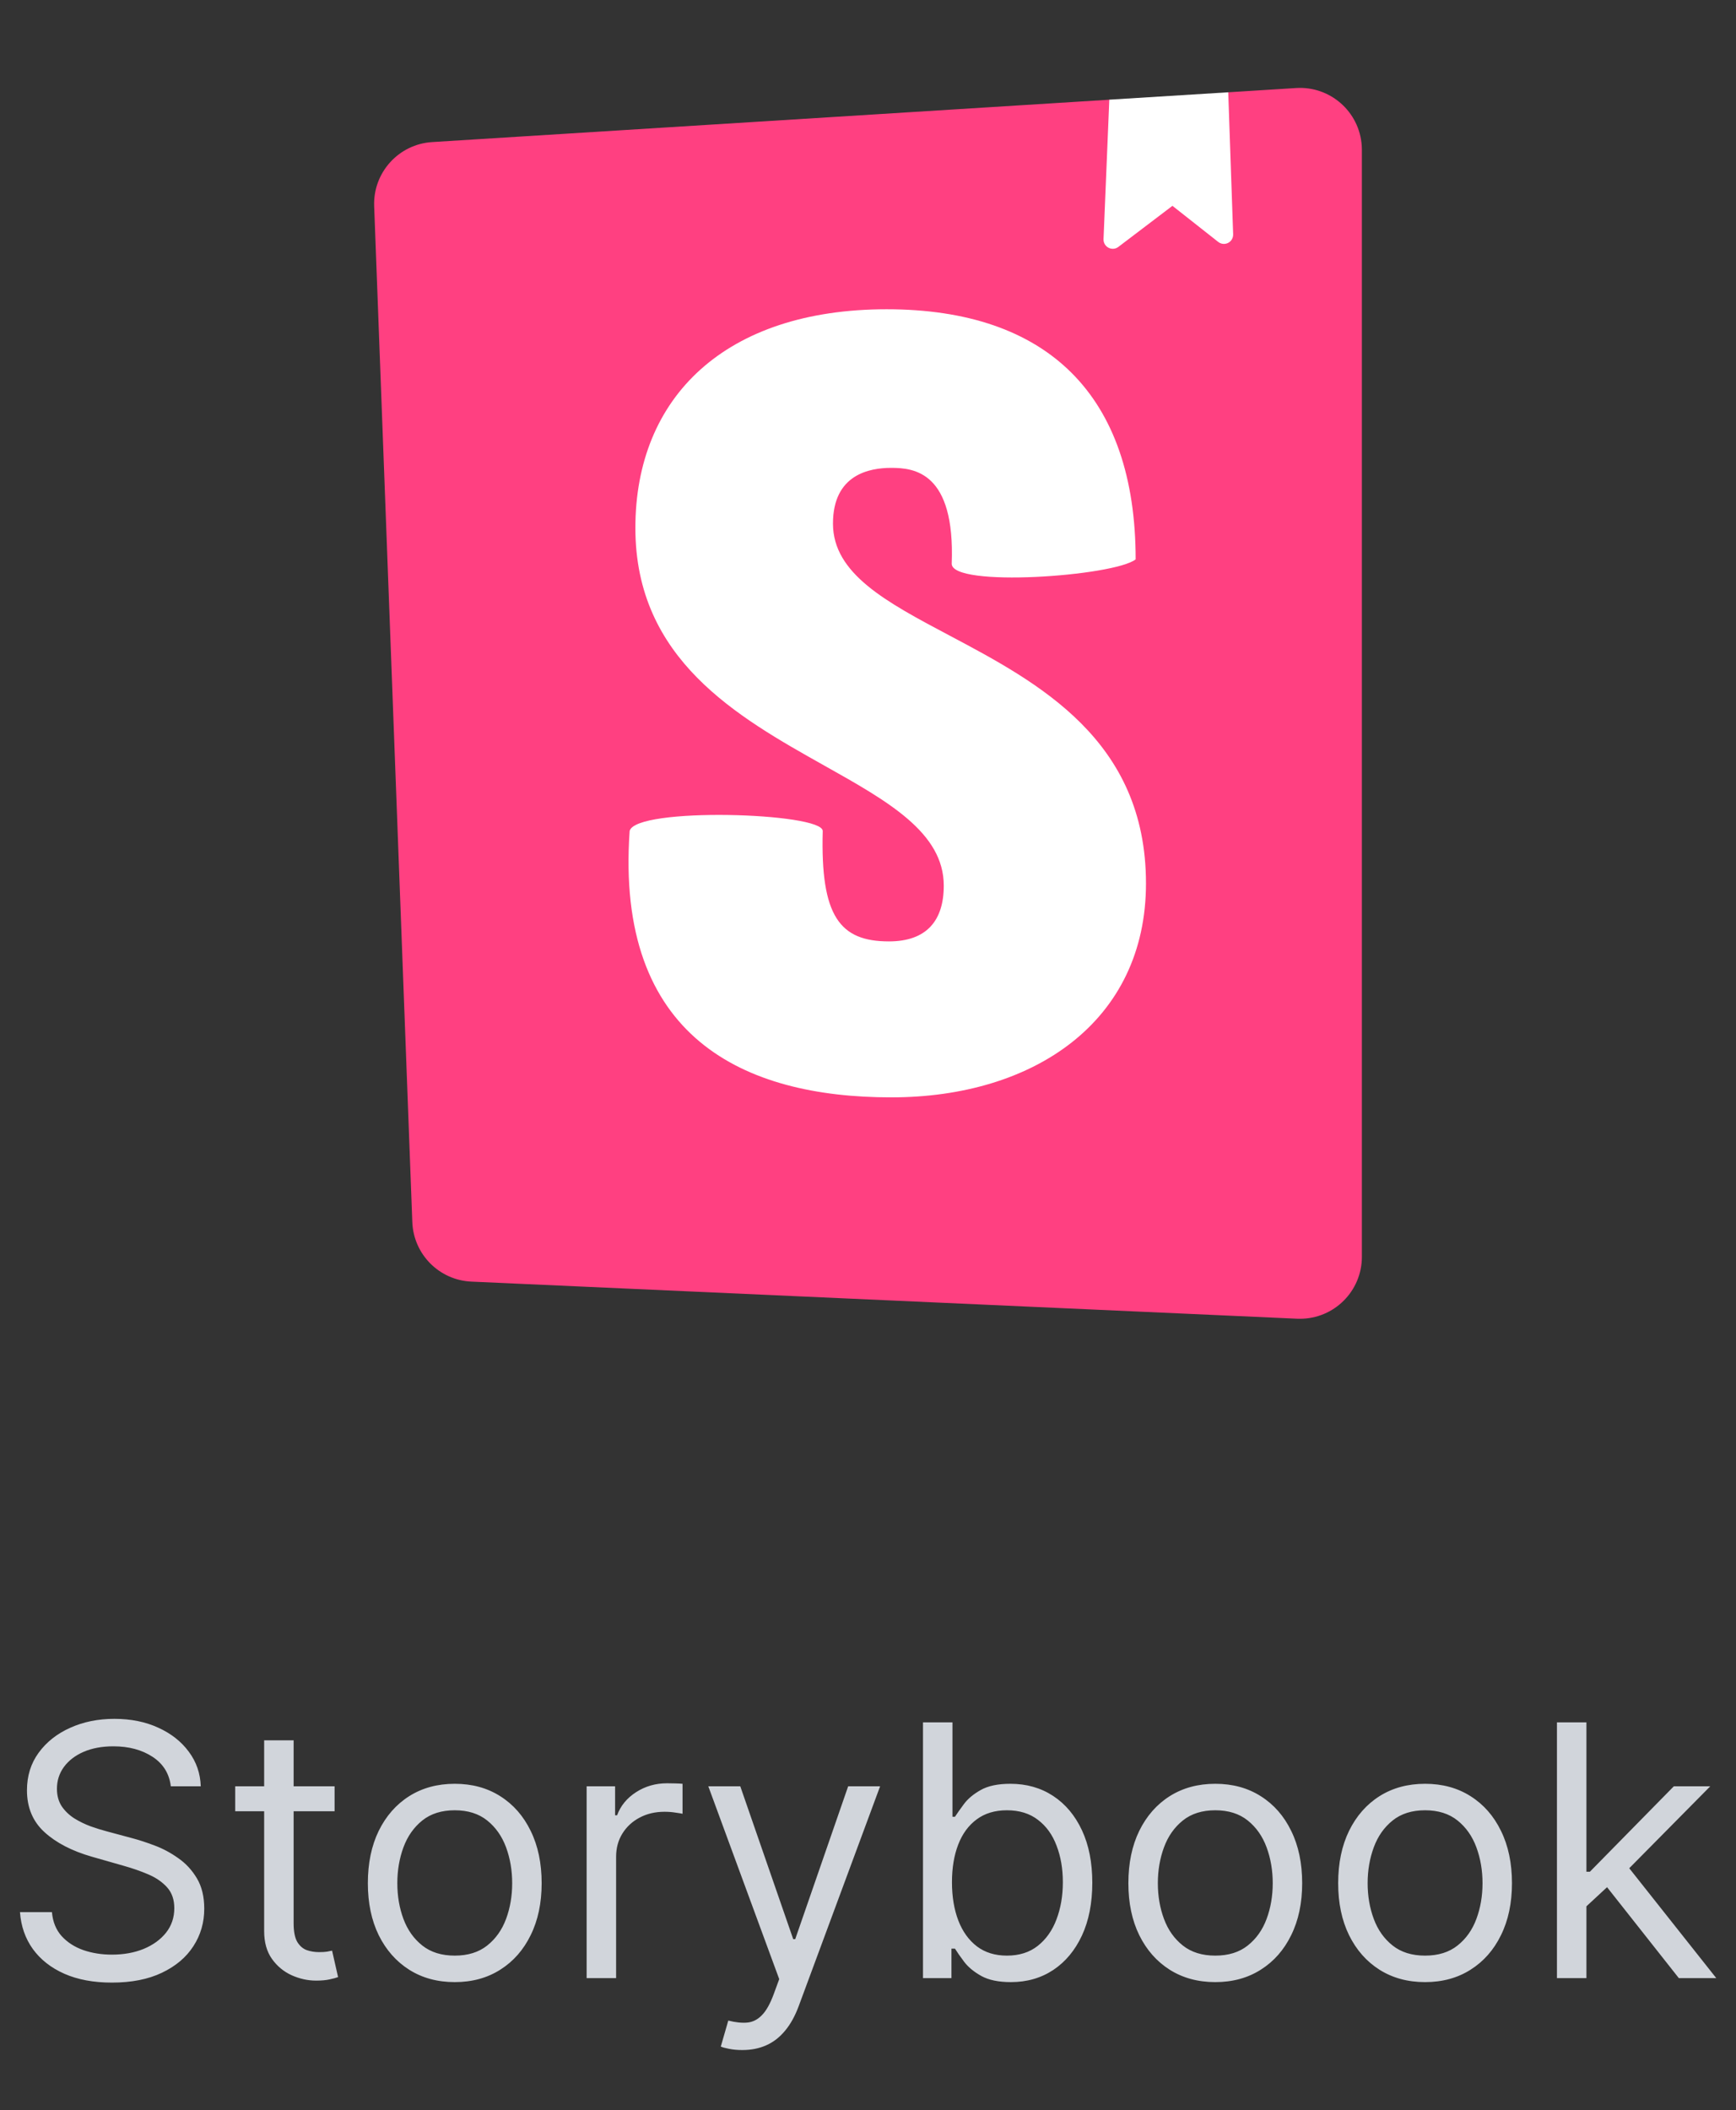 <svg width="79" height="96" viewBox="0 0 79 96" fill="none" xmlns="http://www.w3.org/2000/svg">
<rect x="0" y="0" width="79" height="96" fill="#333333" stroke="none"/>
<g clip-path="url(#clip0_327_2293)">
<path fill-rule="evenodd" clip-rule="evenodd" d="M18.763 55.604L17.027 9.376C16.972 7.849 18.145 6.557 19.669 6.464L50.48 4.537L52.833 5.333L55.893 4.199L58.981 4.005C60.532 3.907 61.869 5.084 61.969 6.635C61.973 6.695 61.975 6.756 61.975 6.817V57.187C61.973 58.743 60.711 60.003 59.155 60.001C59.113 60.001 59.072 60 59.032 59.999L21.451 58.311C19.987 58.245 18.819 57.069 18.763 55.604Z" fill="#FF4081"/>
<path fill-rule="evenodd" clip-rule="evenodd" d="M55.89 4.199L50.481 4.535L50.218 10.883C50.209 11.115 50.389 11.309 50.621 11.32C50.718 11.324 50.813 11.295 50.89 11.236L53.354 9.365L55.437 11.007C55.618 11.151 55.884 11.12 56.026 10.939C56.088 10.86 56.12 10.763 56.117 10.663L55.893 4.2L55.89 4.199ZM51.68 25.451C50.692 26.22 43.31 26.744 43.31 25.649C43.468 21.469 41.597 21.287 40.556 21.287C39.57 21.287 37.906 21.584 37.906 23.824C37.906 26.105 40.337 27.393 43.19 28.905C47.242 31.053 52.15 33.655 52.15 40.195C52.15 46.467 47.054 49.928 40.558 49.928C33.853 49.928 27.992 47.215 28.653 37.809C28.913 36.707 37.44 36.969 37.44 37.809C37.333 41.691 38.218 42.832 40.453 42.832C42.169 42.832 42.948 41.885 42.948 40.295C42.948 37.884 40.417 36.461 37.502 34.827C33.557 32.612 28.914 30.005 28.914 24.021C28.914 18.052 33.02 14.071 40.349 14.071C47.678 14.071 51.68 17.992 51.68 25.451Z" fill="white"/>
<path d="M7.773 81.273C7.705 80.697 7.428 80.25 6.943 79.932C6.458 79.614 5.864 79.454 5.159 79.454C4.644 79.454 4.193 79.538 3.807 79.704C3.424 79.871 3.125 80.1 2.909 80.392C2.697 80.684 2.591 81.015 2.591 81.386C2.591 81.697 2.665 81.964 2.812 82.188C2.964 82.407 3.157 82.591 3.392 82.739C3.627 82.883 3.873 83.002 4.131 83.097C4.388 83.188 4.625 83.261 4.841 83.318L6.023 83.636C6.326 83.716 6.663 83.826 7.034 83.966C7.409 84.106 7.767 84.297 8.108 84.54C8.453 84.778 8.737 85.085 8.96 85.46C9.184 85.835 9.295 86.296 9.295 86.841C9.295 87.47 9.131 88.038 8.801 88.546C8.475 89.053 7.998 89.456 7.369 89.756C6.744 90.055 5.985 90.204 5.091 90.204C4.258 90.204 3.536 90.07 2.926 89.801C2.32 89.532 1.843 89.157 1.494 88.676C1.15 88.195 0.955 87.636 0.909 87H2.364C2.402 87.439 2.549 87.803 2.807 88.091C3.068 88.375 3.398 88.587 3.795 88.727C4.197 88.864 4.629 88.932 5.091 88.932C5.629 88.932 6.112 88.845 6.54 88.671C6.968 88.492 7.307 88.246 7.557 87.932C7.807 87.614 7.932 87.242 7.932 86.818C7.932 86.432 7.824 86.117 7.608 85.875C7.392 85.633 7.108 85.436 6.756 85.284C6.403 85.133 6.023 85 5.614 84.886L4.182 84.477C3.273 84.216 2.553 83.843 2.023 83.358C1.492 82.873 1.227 82.239 1.227 81.454C1.227 80.803 1.403 80.235 1.756 79.75C2.112 79.261 2.589 78.883 3.188 78.614C3.79 78.341 4.462 78.204 5.205 78.204C5.955 78.204 6.621 78.339 7.205 78.608C7.788 78.873 8.25 79.237 8.591 79.699C8.936 80.161 9.117 80.686 9.136 81.273H7.773ZM15.226 81.273V82.409H10.703V81.273H15.226ZM12.021 79.182H13.362V87.5C13.362 87.879 13.417 88.163 13.527 88.352C13.641 88.538 13.785 88.663 13.959 88.727C14.137 88.788 14.324 88.818 14.521 88.818C14.669 88.818 14.79 88.811 14.885 88.796C14.98 88.776 15.055 88.761 15.112 88.75L15.385 89.954C15.294 89.989 15.167 90.023 15.004 90.057C14.841 90.095 14.635 90.114 14.385 90.114C14.006 90.114 13.635 90.032 13.271 89.869C12.912 89.706 12.612 89.458 12.374 89.125C12.139 88.792 12.021 88.371 12.021 87.864V79.182ZM20.695 90.182C19.907 90.182 19.215 89.994 18.621 89.619C18.03 89.244 17.568 88.72 17.234 88.046C16.905 87.371 16.74 86.583 16.74 85.682C16.74 84.773 16.905 83.979 17.234 83.301C17.568 82.623 18.03 82.097 18.621 81.722C19.215 81.347 19.907 81.159 20.695 81.159C21.483 81.159 22.172 81.347 22.763 81.722C23.358 82.097 23.82 82.623 24.149 83.301C24.483 83.979 24.649 84.773 24.649 85.682C24.649 86.583 24.483 87.371 24.149 88.046C23.82 88.72 23.358 89.244 22.763 89.619C22.172 89.994 21.483 90.182 20.695 90.182ZM20.695 88.977C21.293 88.977 21.785 88.824 22.172 88.517C22.558 88.21 22.844 87.807 23.03 87.307C23.215 86.807 23.308 86.265 23.308 85.682C23.308 85.099 23.215 84.555 23.03 84.051C22.844 83.547 22.558 83.14 22.172 82.829C21.785 82.519 21.293 82.364 20.695 82.364C20.096 82.364 19.604 82.519 19.217 82.829C18.831 83.14 18.545 83.547 18.359 84.051C18.174 84.555 18.081 85.099 18.081 85.682C18.081 86.265 18.174 86.807 18.359 87.307C18.545 87.807 18.831 88.21 19.217 88.517C19.604 88.824 20.096 88.977 20.695 88.977ZM26.696 90V81.273H27.991V82.591H28.082C28.241 82.159 28.529 81.809 28.946 81.54C29.363 81.271 29.832 81.136 30.355 81.136C30.454 81.136 30.577 81.138 30.724 81.142C30.872 81.146 30.984 81.151 31.06 81.159V82.523C31.014 82.511 30.91 82.494 30.747 82.472C30.588 82.445 30.419 82.432 30.241 82.432C29.817 82.432 29.438 82.521 29.105 82.699C28.776 82.873 28.514 83.115 28.321 83.426C28.132 83.733 28.037 84.083 28.037 84.477V90H26.696ZM33.778 93.273C33.551 93.273 33.349 93.254 33.17 93.216C32.992 93.182 32.869 93.148 32.801 93.114L33.142 91.932C33.468 92.015 33.756 92.046 34.006 92.023C34.256 92 34.477 91.888 34.67 91.688C34.867 91.49 35.047 91.171 35.21 90.727L35.46 90.046L32.233 81.273H33.688L36.097 88.227H36.188L38.597 81.273H40.051L36.347 91.273C36.18 91.724 35.974 92.097 35.727 92.392C35.481 92.691 35.195 92.913 34.869 93.057C34.547 93.201 34.184 93.273 33.778 93.273ZM42.003 90V78.364H43.344V82.659H43.457C43.556 82.508 43.692 82.314 43.867 82.079C44.044 81.841 44.298 81.629 44.628 81.443C44.961 81.254 45.412 81.159 45.98 81.159C46.715 81.159 47.363 81.343 47.923 81.71C48.484 82.078 48.921 82.599 49.236 83.273C49.55 83.947 49.707 84.742 49.707 85.659C49.707 86.583 49.55 87.385 49.236 88.062C48.921 88.737 48.486 89.26 47.929 89.631C47.372 89.998 46.73 90.182 46.003 90.182C45.442 90.182 44.993 90.089 44.656 89.903C44.319 89.714 44.06 89.5 43.878 89.261C43.696 89.019 43.556 88.818 43.457 88.659H43.298V90H42.003ZM43.321 85.636C43.321 86.296 43.418 86.877 43.611 87.381C43.804 87.881 44.086 88.273 44.457 88.557C44.829 88.837 45.283 88.977 45.821 88.977C46.382 88.977 46.849 88.829 47.224 88.534C47.603 88.235 47.887 87.833 48.077 87.329C48.27 86.822 48.367 86.258 48.367 85.636C48.367 85.023 48.272 84.47 48.082 83.977C47.897 83.481 47.615 83.089 47.236 82.801C46.861 82.51 46.389 82.364 45.821 82.364C45.276 82.364 44.817 82.502 44.446 82.778C44.075 83.051 43.794 83.434 43.605 83.926C43.416 84.415 43.321 84.985 43.321 85.636ZM55.304 90.182C54.516 90.182 53.825 89.994 53.23 89.619C52.639 89.244 52.177 88.72 51.844 88.046C51.514 87.371 51.349 86.583 51.349 85.682C51.349 84.773 51.514 83.979 51.844 83.301C52.177 82.623 52.639 82.097 53.23 81.722C53.825 81.347 54.516 81.159 55.304 81.159C56.092 81.159 56.781 81.347 57.372 81.722C57.967 82.097 58.429 82.623 58.758 83.301C59.092 83.979 59.258 84.773 59.258 85.682C59.258 86.583 59.092 87.371 58.758 88.046C58.429 88.72 57.967 89.244 57.372 89.619C56.781 89.994 56.092 90.182 55.304 90.182ZM55.304 88.977C55.903 88.977 56.395 88.824 56.781 88.517C57.168 88.21 57.454 87.807 57.639 87.307C57.825 86.807 57.918 86.265 57.918 85.682C57.918 85.099 57.825 84.555 57.639 84.051C57.454 83.547 57.168 83.14 56.781 82.829C56.395 82.519 55.903 82.364 55.304 82.364C54.706 82.364 54.213 82.519 53.827 82.829C53.44 83.14 53.154 83.547 52.969 84.051C52.783 84.555 52.69 85.099 52.69 85.682C52.69 86.265 52.783 86.807 52.969 87.307C53.154 87.807 53.44 88.21 53.827 88.517C54.213 88.824 54.706 88.977 55.304 88.977ZM64.851 90.182C64.063 90.182 63.372 89.994 62.777 89.619C62.186 89.244 61.724 88.72 61.391 88.046C61.061 87.371 60.896 86.583 60.896 85.682C60.896 84.773 61.061 83.979 61.391 83.301C61.724 82.623 62.186 82.097 62.777 81.722C63.372 81.347 64.063 81.159 64.851 81.159C65.639 81.159 66.328 81.347 66.919 81.722C67.514 82.097 67.976 82.623 68.305 83.301C68.639 83.979 68.805 84.773 68.805 85.682C68.805 86.583 68.639 87.371 68.305 88.046C67.976 88.72 67.514 89.244 66.919 89.619C66.328 89.994 65.639 90.182 64.851 90.182ZM64.851 88.977C65.449 88.977 65.942 88.824 66.328 88.517C66.715 88.21 67.001 87.807 67.186 87.307C67.372 86.807 67.465 86.265 67.465 85.682C67.465 85.099 67.372 84.555 67.186 84.051C67.001 83.547 66.715 83.14 66.328 82.829C65.942 82.519 65.449 82.364 64.851 82.364C64.252 82.364 63.76 82.519 63.374 82.829C62.987 83.14 62.701 83.547 62.516 84.051C62.33 84.555 62.237 85.099 62.237 85.682C62.237 86.265 62.33 86.807 62.516 87.307C62.701 87.807 62.987 88.21 63.374 88.517C63.76 88.824 64.252 88.977 64.851 88.977ZM72.102 86.818L72.079 85.159H72.352L76.171 81.273H77.829L73.761 85.386H73.648L72.102 86.818ZM70.852 90V78.364H72.193V90H70.852ZM76.398 90L72.989 85.682L73.943 84.75L78.102 90H76.398Z" fill="#D1D5DB"/>
</g>
<defs>
<clipPath id="clip0_327_2293">
<rect width="79" height="96" fill="white"/>
</clipPath>
</defs>
</svg>
